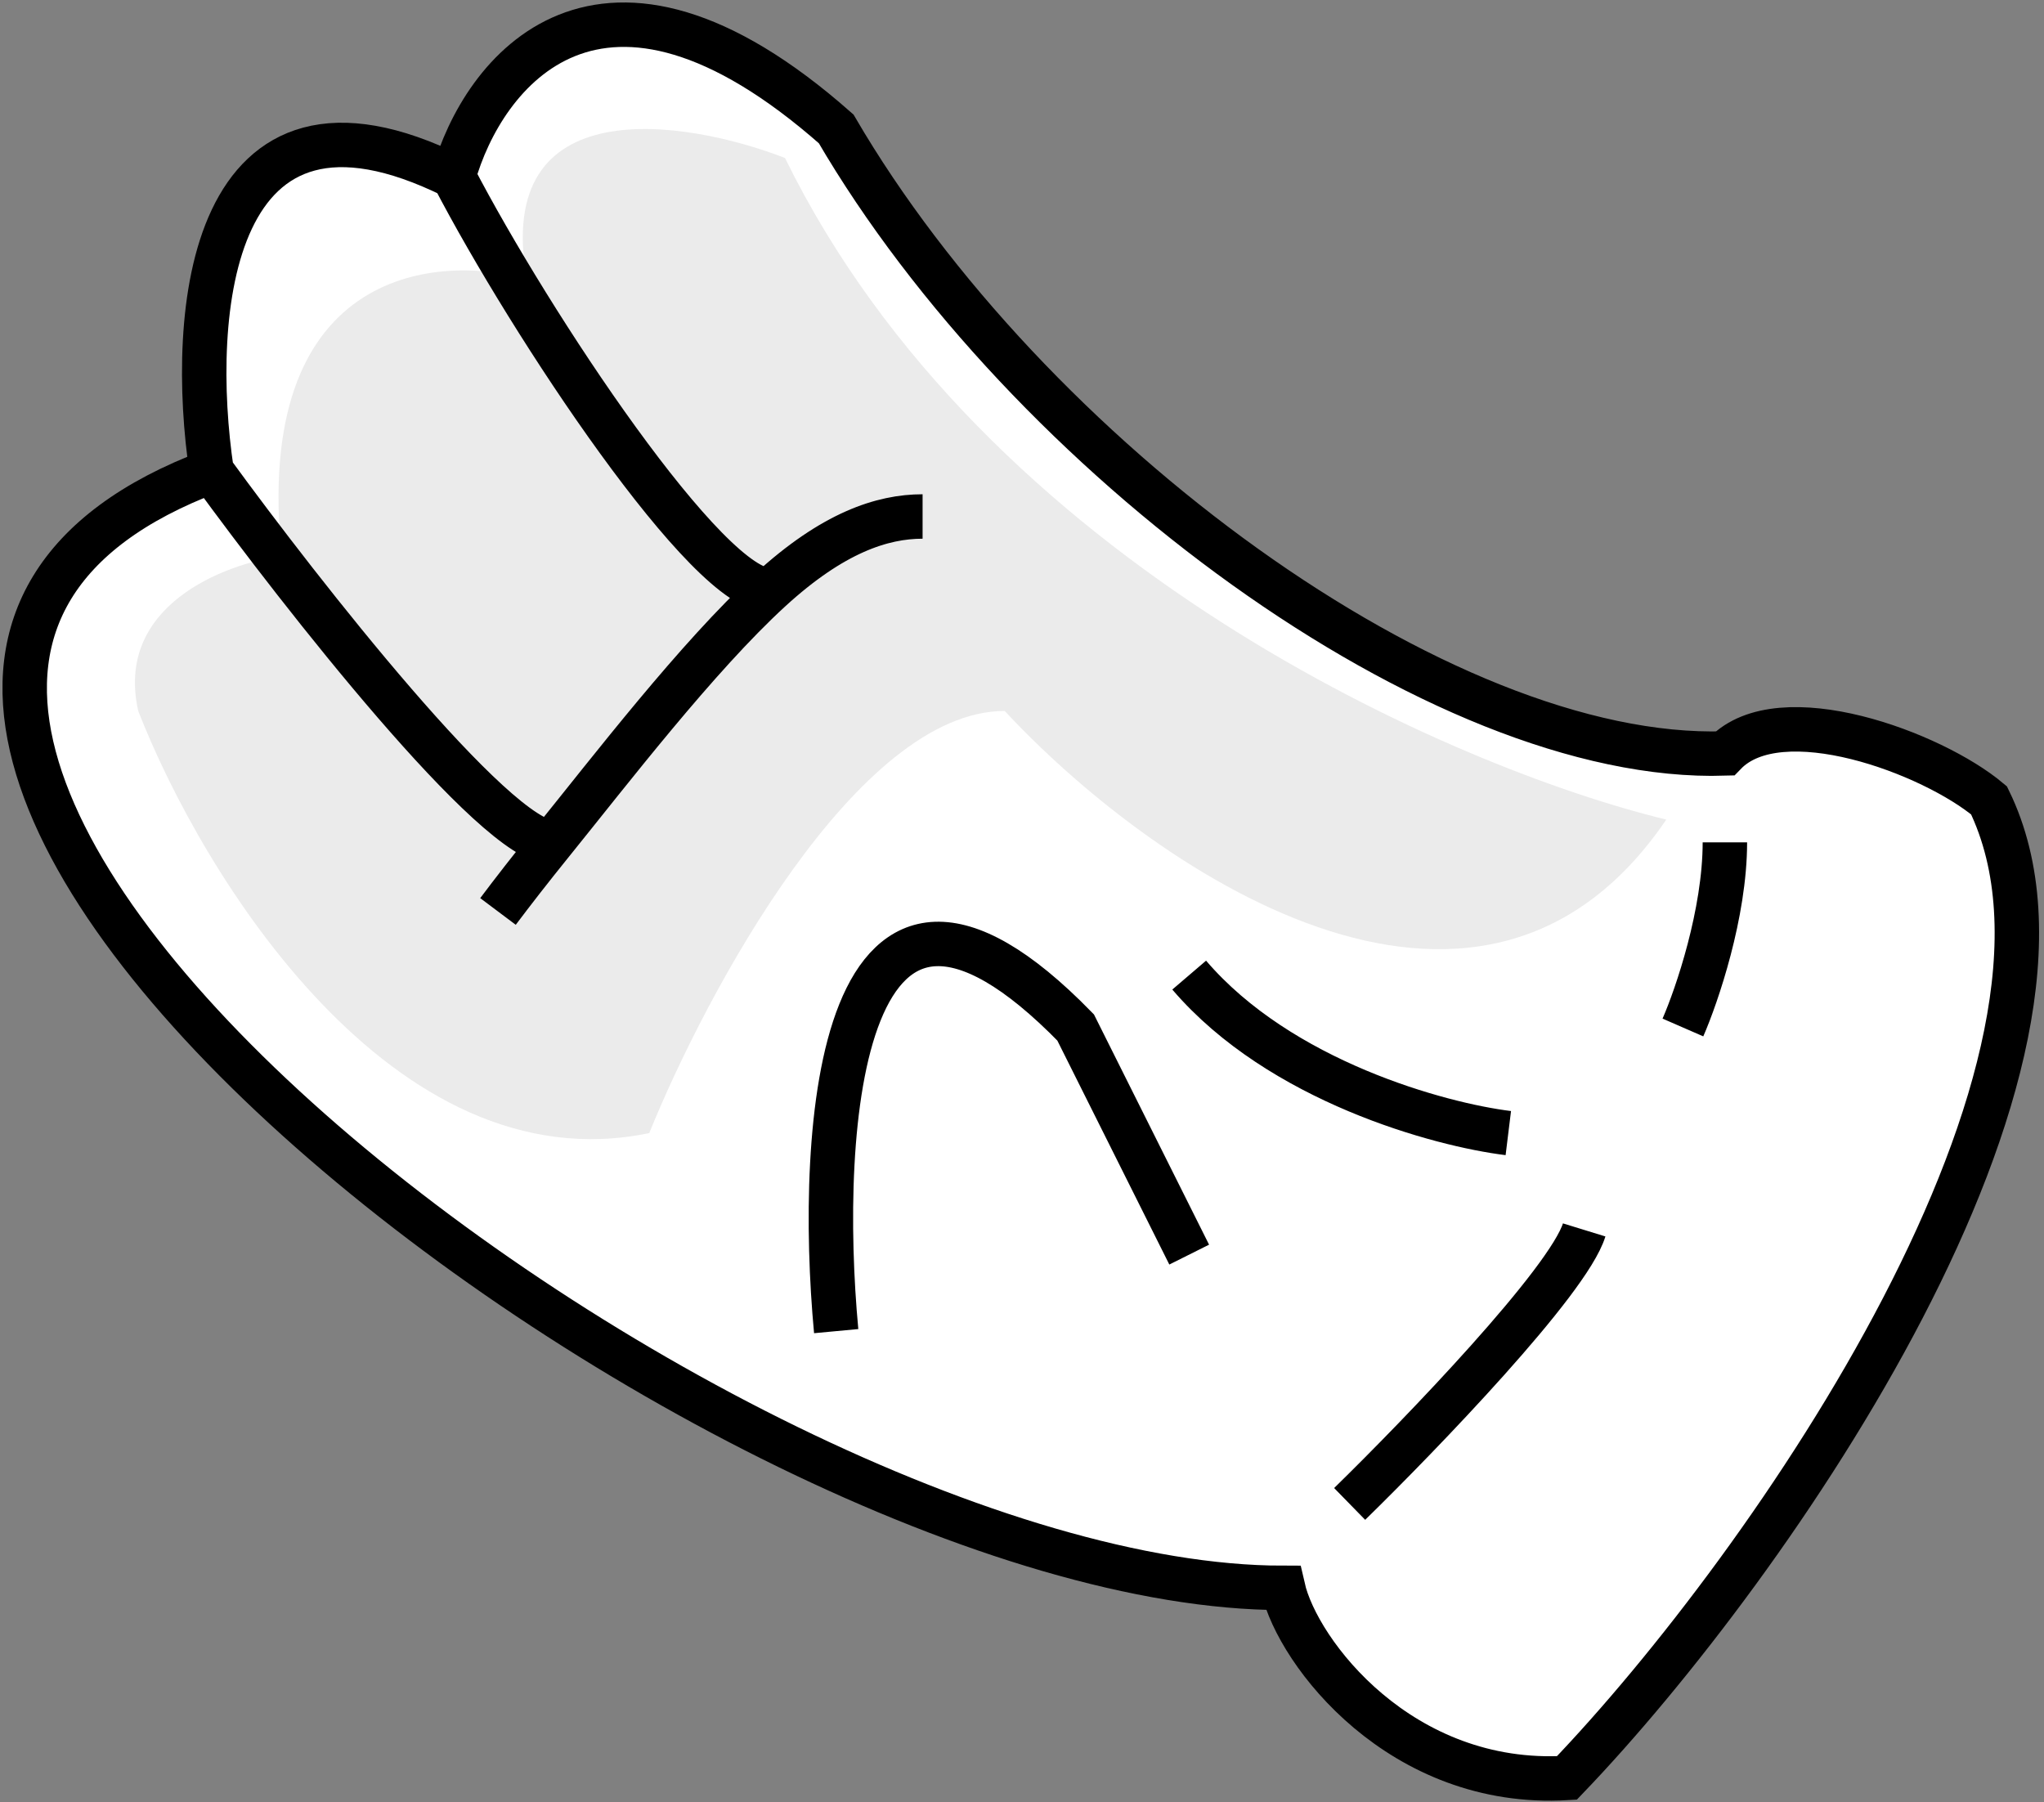 <svg width="414" height="365" viewBox="0 0 414 365" fill="none" xmlns="http://www.w3.org/2000/svg">
<rect x="0" y="0" width="414" height="365" fill="#808080" stroke="none"/>
<path d="M42.865 95.416C-85.781 143.714 145.365 321.611 259.864 321.611C262.864 334.778 283.765 362.111 317.365 360.111C358.865 316.843 428.865 215.467 402.865 162.111C391.364 152.445 360.564 141.011 349.365 152.611C291.698 154.445 207.865 92.111 169.365 26.111C121.365 -16.289 97.698 14.852 91.865 35.723C107.455 65.703 143.708 120.366 156 119.5C141.214 133.055 123.495 156.153 111.803 170.611C100.445 170.611 61.112 120.481 42.865 95.416Z" fill="white"/>
<path d="M91.865 35.723C42.211 11.123 38.099 63.556 42.865 95.416C61.112 120.481 100.445 170.611 111.803 170.611C123.495 156.153 141.214 133.055 156 119.5C143.708 120.366 107.455 65.703 91.865 35.723Z" fill="white"/>
<path d="M42.865 95.416C-85.781 143.714 145.365 321.611 259.864 321.611C262.864 334.778 283.765 362.111 317.365 360.111C358.865 316.843 428.865 215.467 402.865 162.111C391.364 152.445 360.564 141.011 349.365 152.611C291.698 154.445 207.865 92.111 169.365 26.111C121.365 -16.289 97.698 14.852 91.865 35.723M42.865 95.416C38.099 63.556 42.211 11.123 91.865 35.723M42.865 95.416C61.112 120.481 100.445 170.611 111.803 170.611M91.865 35.723C107.455 65.703 143.708 120.366 156 119.5M169.365 269.611C165.531 228.611 169.865 158.911 217.865 208.111L240.864 254.111M100.865 184.611C103.816 180.676 107.542 175.88 111.803 170.611M186.865 104.611C178.681 104.611 168.683 107.873 156 119.5M273.365 304.611C287.865 290.445 317.665 259.511 320.865 249.111M340.865 208.111C343.698 201.611 349.365 185.011 349.365 170.611M305.5 229.5C291.621 227.796 259.264 219.011 240.864 197.5M111.803 170.611C123.495 156.153 141.214 133.055 156 119.5" stroke="black" stroke-width="9"/>
<path d="M337.5 166C294.833 155.667 199.4 114.4 159 32C138.679 24.13 99.771 18.011 106.701 56.5C87.673 51.204 51.104 55.011 57.058 112.611C45.372 114.204 23.2 122.711 28 144C40.833 177 79.5 240.3 131.5 229.5C143.045 201 173.608 144 203.5 144C232.167 174.861 299.1 222.467 337.5 166Z" fill="black" fill-opacity="0.08"/>
</svg>

